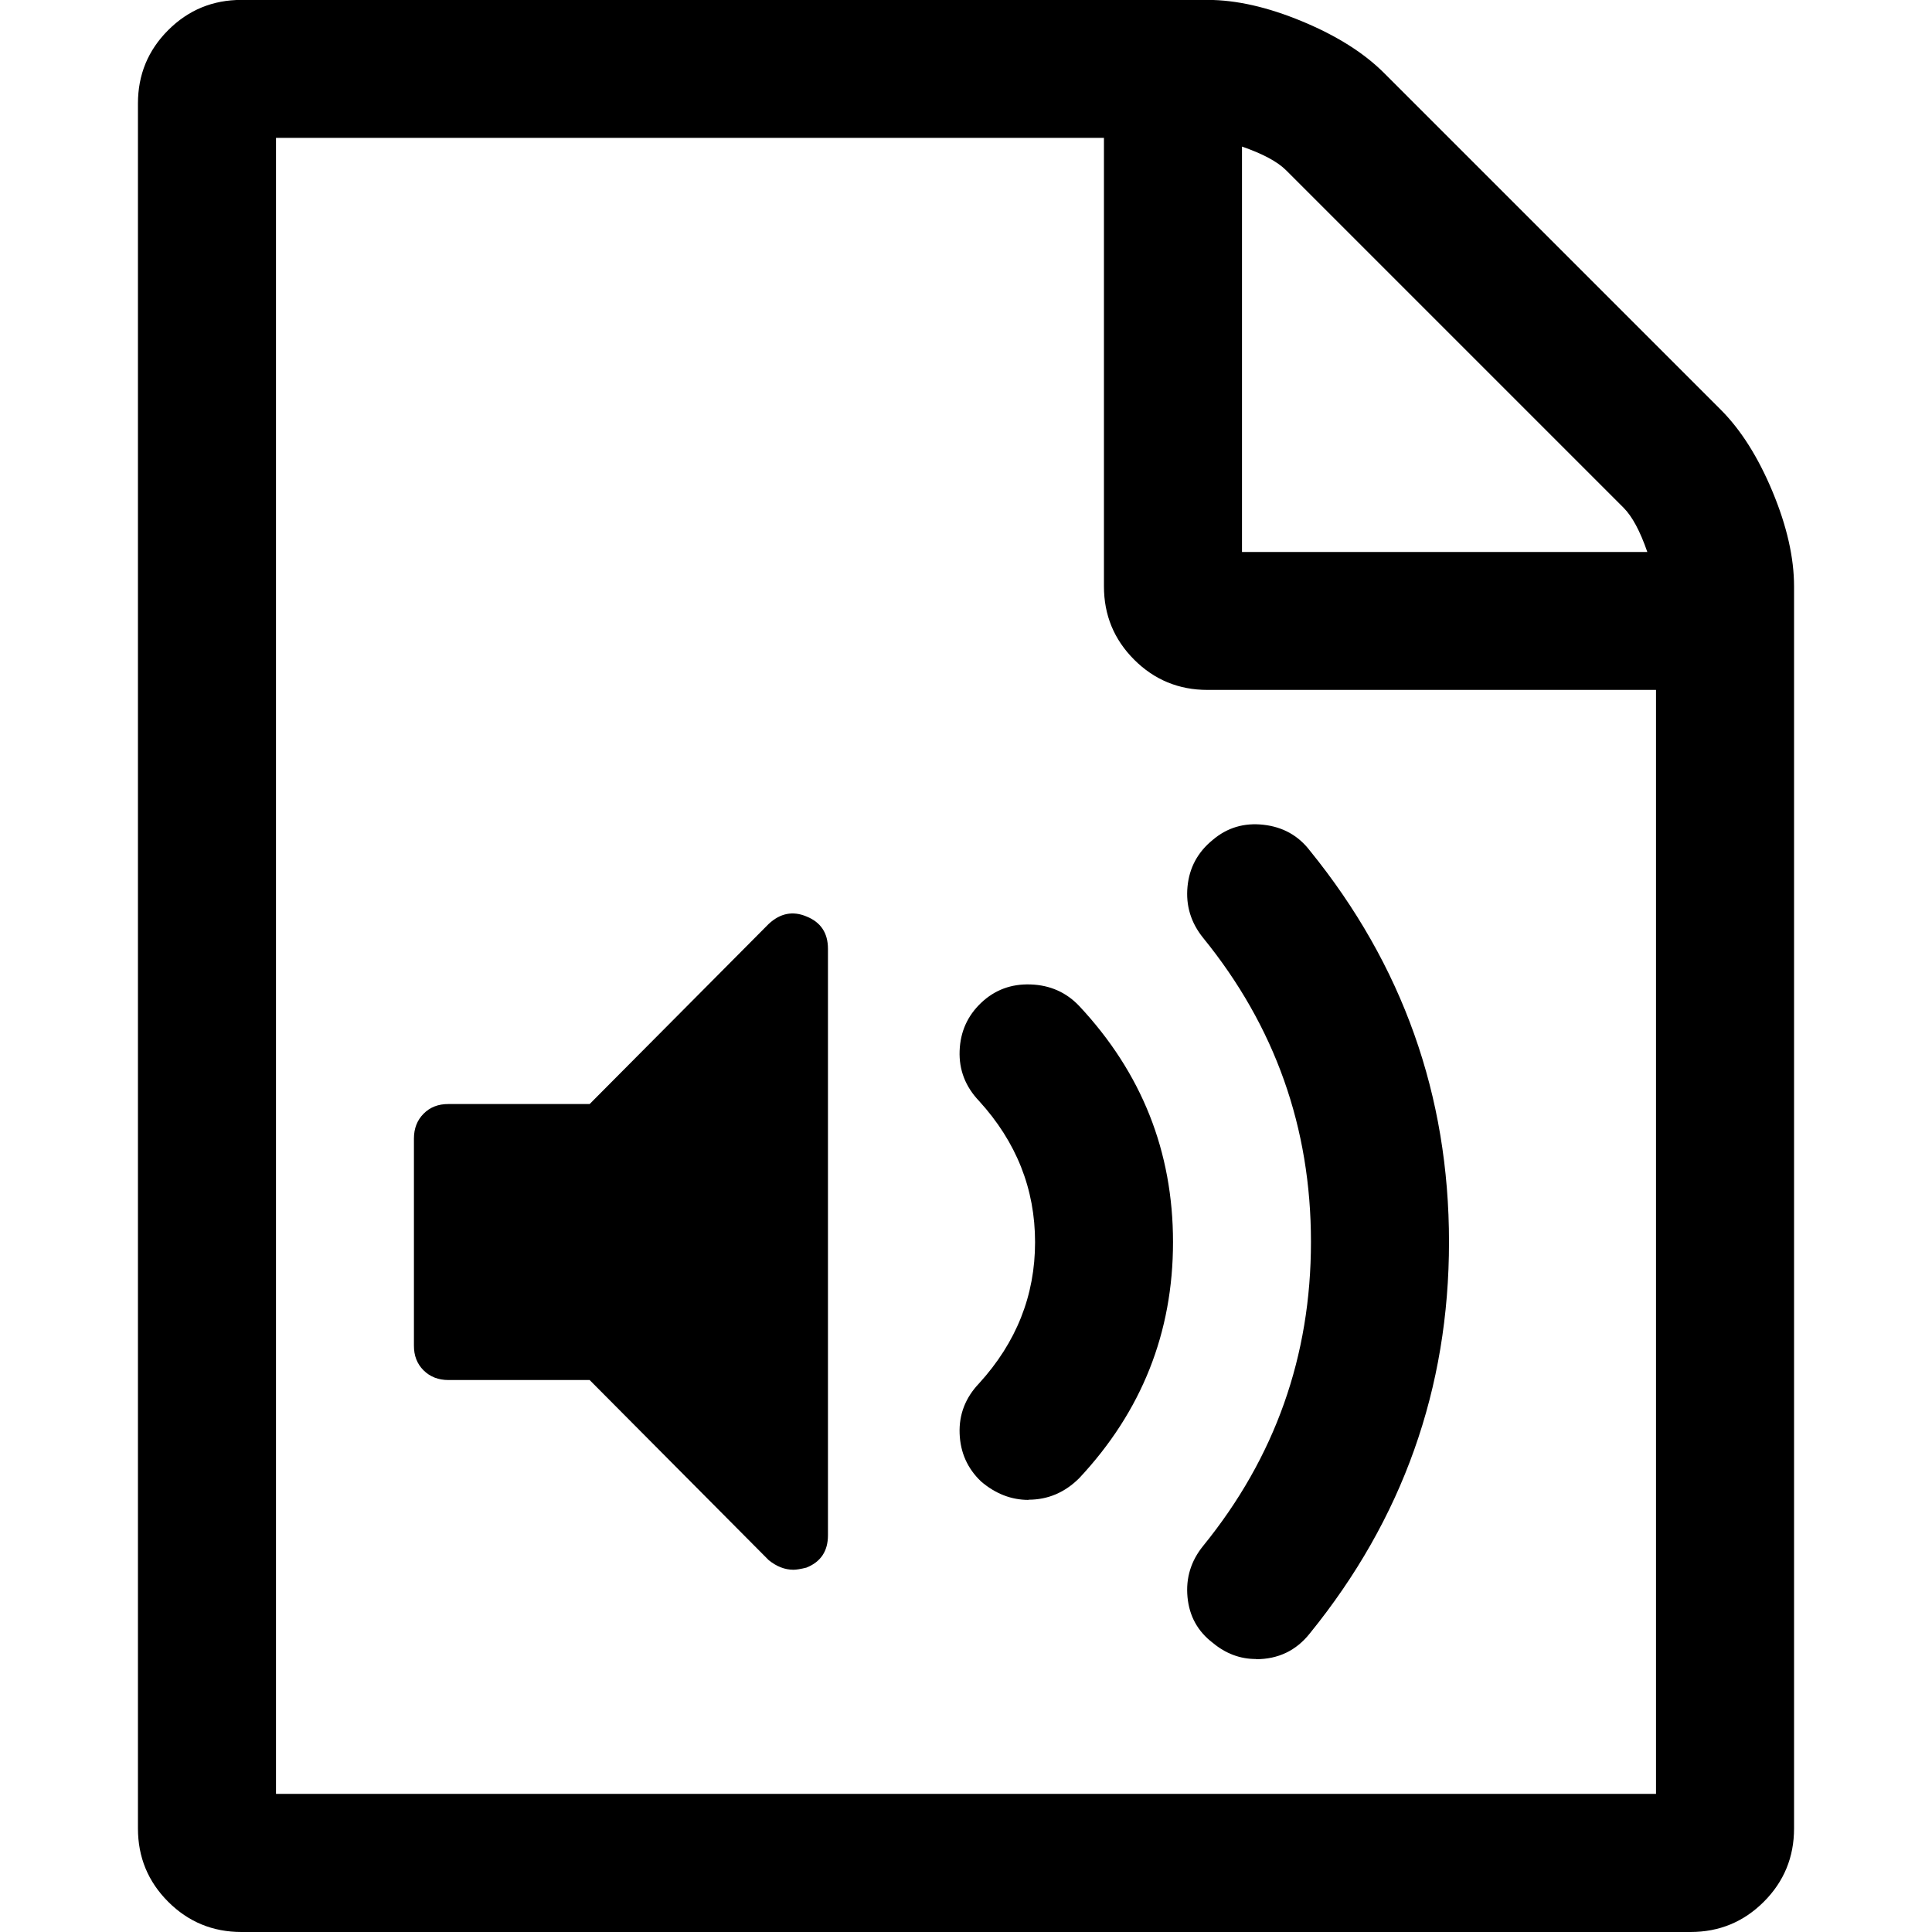 <!-- Generated by IcoMoon.io -->
<svg version="1.1" xmlns="http://www.w3.org/2000/svg" width="20" height="20" viewBox="0 0 20 20">
<title>file-audio-o</title>
<path d="M17.813 4.241q0.313 0.313 0.536 0.848t0.223 0.982v12.857q0 0.446-0.313 0.759t-0.759 0.313h-15q-0.446 0-0.759-0.313t-0.313-0.759v-17.857q0-0.446 0.313-0.759t0.759-0.313h10q0.446 0 0.982 0.223t0.848 0.536zM12.857 1.518v4.196h4.196q-0.112-0.324-0.246-0.458l-3.493-3.493q-0.134-0.134-0.458-0.246zM17.143 18.571v-11.429h-4.643q-0.446 0-0.759-0.313t-0.313-0.759v-4.643h-8.571v17.143h14.286zM8.348 9.487q0.223 0.089 0.223 0.335v6.071q0 0.246-0.223 0.335-0.089 0.022-0.134 0.022-0.134 0-0.257-0.1l-1.853-1.864h-1.462q-0.156 0-0.257-0.1t-0.1-0.257v-2.143q0-0.156 0.1-0.257t0.257-0.1h1.462l1.853-1.864q0.179-0.167 0.391-0.078zM13.002 17.176q0.346 0 0.558-0.268 1.44-1.775 1.44-4.051t-1.44-4.051q-0.179-0.234-0.48-0.268t-0.525 0.156q-0.234 0.19-0.262 0.485t0.162 0.53q1.116 1.373 1.116 3.147t-1.116 3.147q-0.19 0.234-0.162 0.53t0.262 0.474q0.201 0.167 0.446 0.167zM10.647 15.525q0.301 0 0.525-0.223 0.971-1.038 0.971-2.444t-0.971-2.444q-0.201-0.212-0.502-0.223t-0.513 0.19-0.223 0.497 0.201 0.519q0.58 0.636 0.58 1.462t-0.58 1.462q-0.212 0.223-0.201 0.519t0.223 0.497q0.223 0.19 0.491 0.19z"></path>
</svg>
